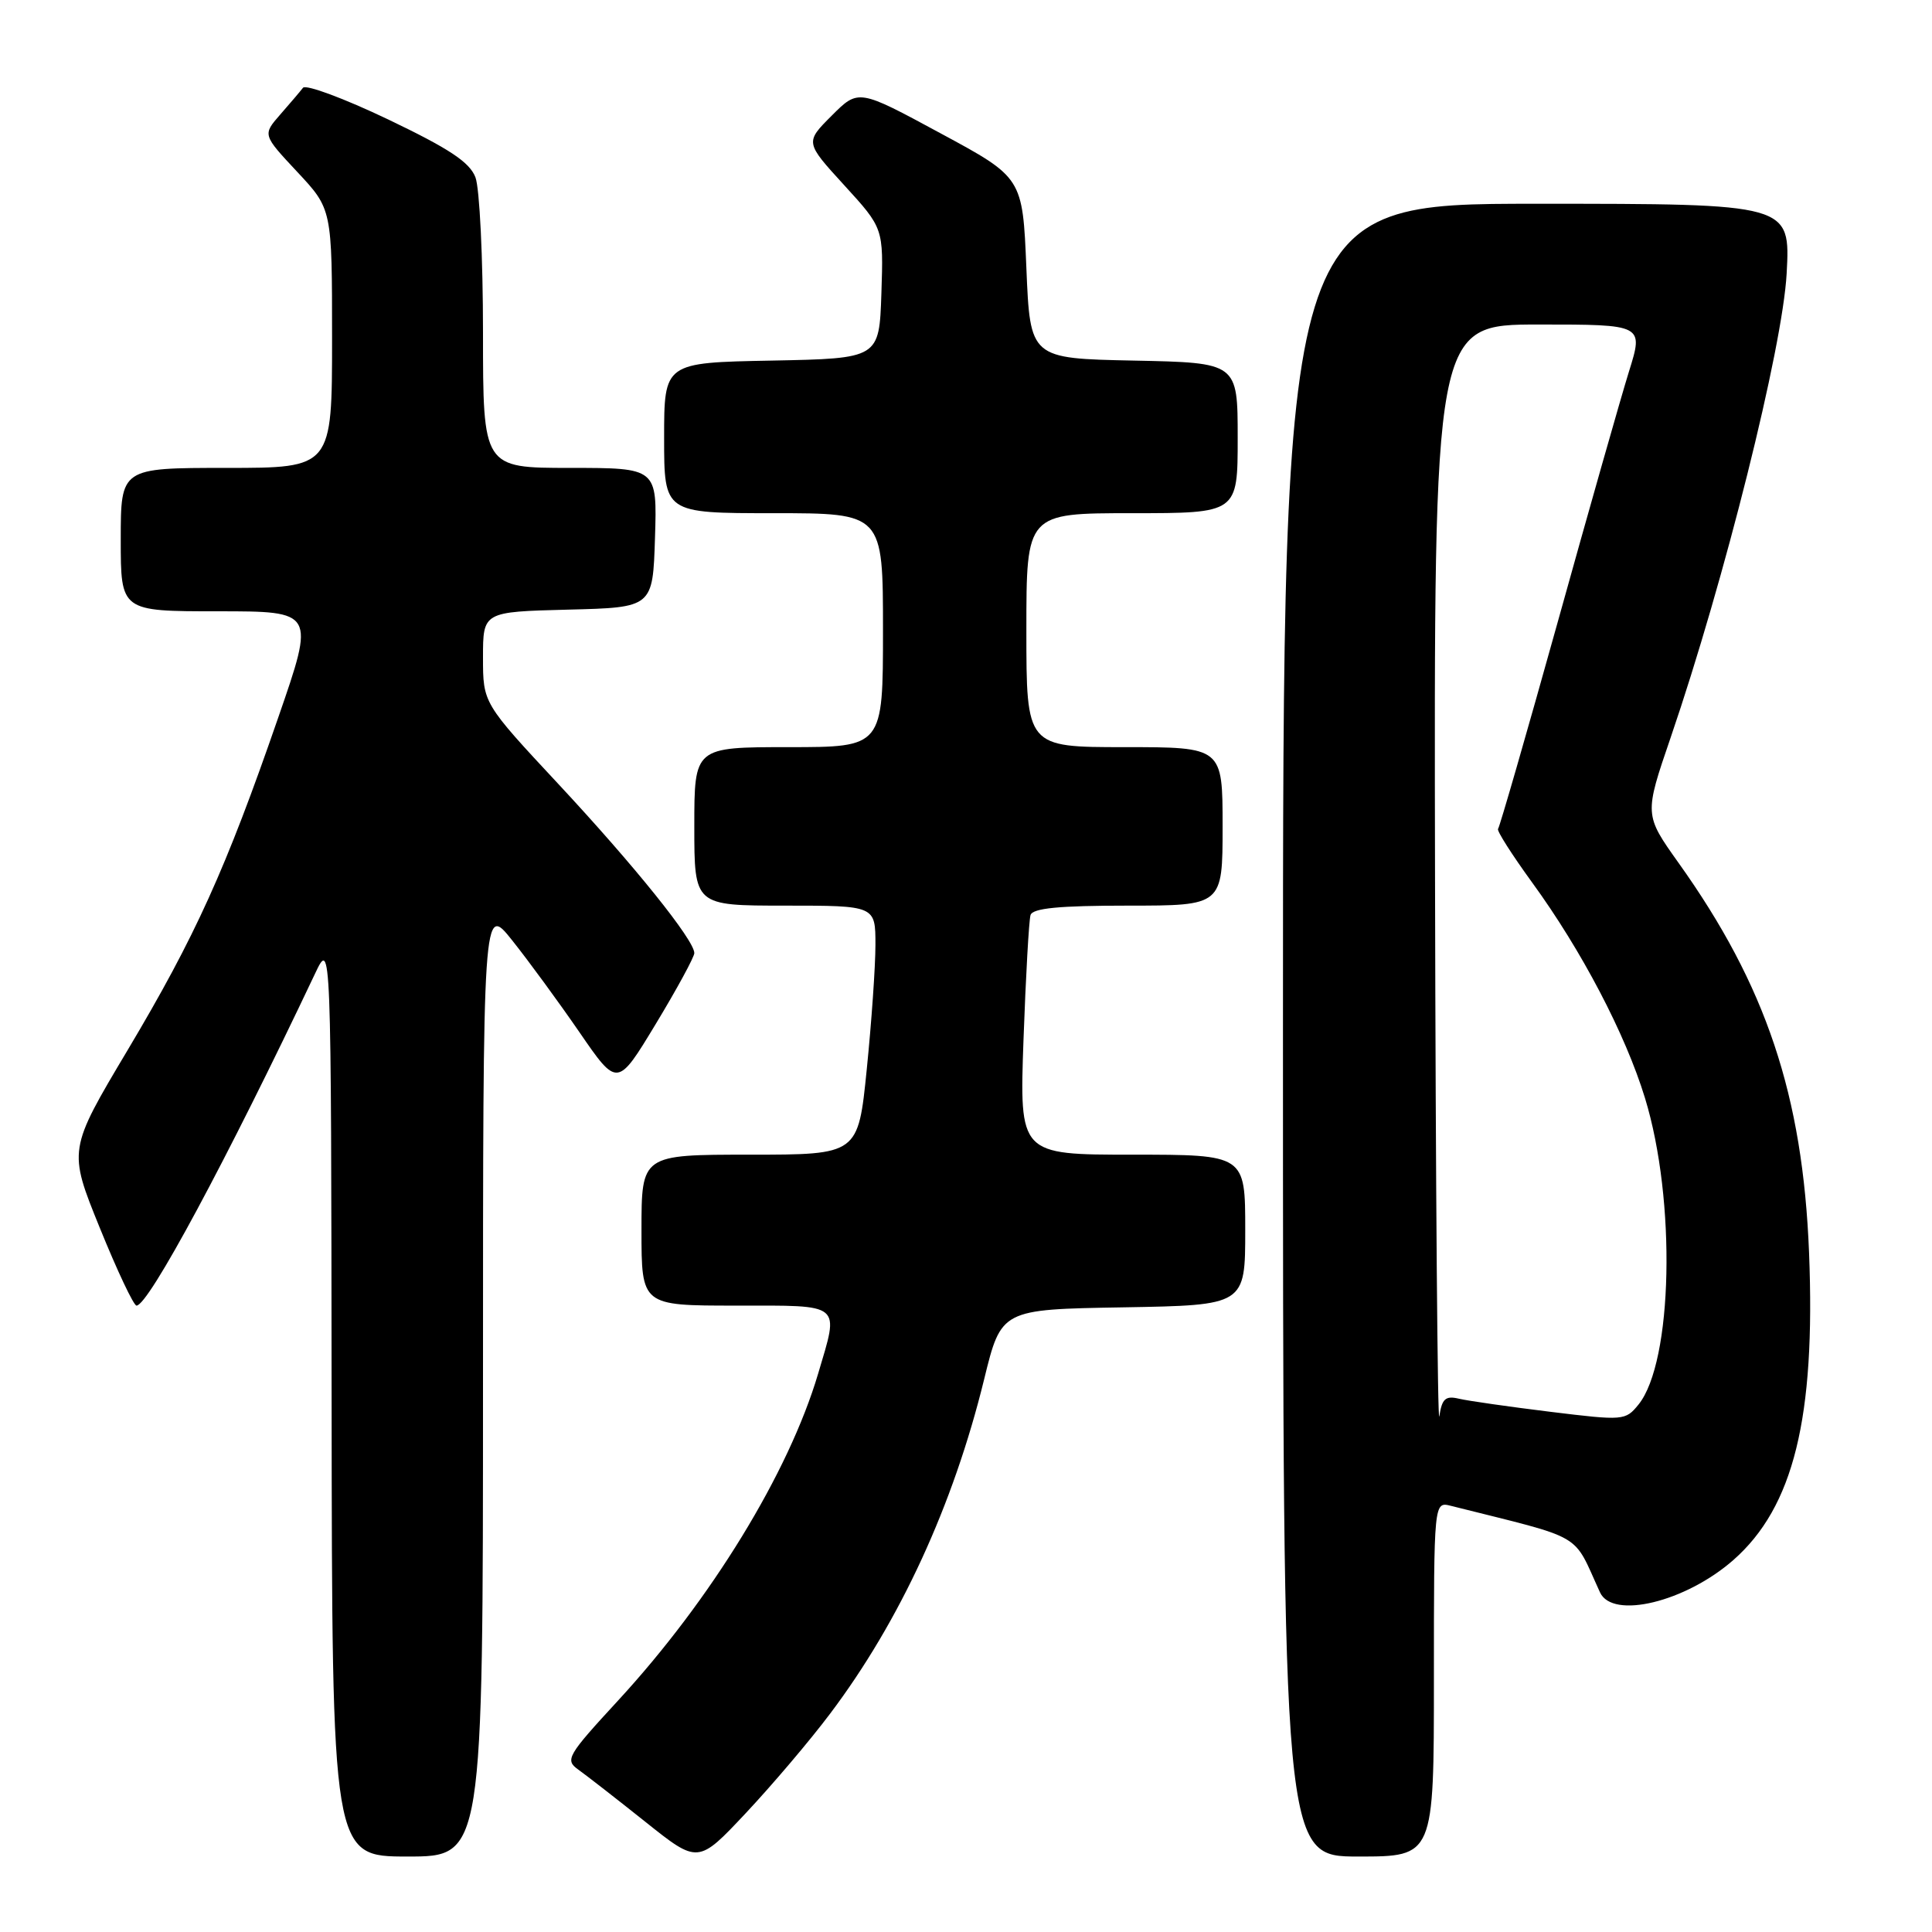 <?xml version="1.0" encoding="UTF-8" standalone="no"?>
<!DOCTYPE svg PUBLIC "-//W3C//DTD SVG 1.1//EN" "http://www.w3.org/Graphics/SVG/1.1/DTD/svg11.dtd" >
<svg xmlns="http://www.w3.org/2000/svg" xmlns:xlink="http://www.w3.org/1999/xlink" version="1.1" viewBox="0 0 256 256">
 <g >
 <path fill="currentColor"
d=" M 109.98 227.09 C 119.25 214.80 126.30 199.49 130.40 182.78 C 132.67 173.50 132.67 173.50 148.84 173.23 C 165.00 172.95 165.00 172.95 165.00 162.98 C 165.00 153.00 165.00 153.00 150.04 153.00 C 135.08 153.00 135.08 153.00 135.62 137.75 C 135.92 129.36 136.34 121.94 136.55 121.25 C 136.83 120.34 140.32 120.00 149.47 120.00 C 162.00 120.00 162.00 120.00 162.00 109.50 C 162.00 99.00 162.00 99.00 149.00 99.00 C 136.00 99.00 136.00 99.00 136.00 83.50 C 136.00 68.00 136.00 68.00 150.00 68.00 C 164.00 68.00 164.00 68.00 164.00 58.03 C 164.00 48.06 164.00 48.06 150.25 47.78 C 136.50 47.50 136.50 47.50 136.00 35.51 C 135.50 23.53 135.50 23.53 124.62 17.66 C 113.75 11.78 113.75 11.78 110.21 15.32 C 106.67 18.86 106.67 18.86 111.87 24.55 C 117.07 30.24 117.07 30.24 116.79 38.87 C 116.50 47.50 116.50 47.50 102.25 47.78 C 88.00 48.05 88.00 48.05 88.00 58.03 C 88.00 68.00 88.00 68.00 102.50 68.00 C 117.00 68.00 117.00 68.00 117.00 83.50 C 117.00 99.00 117.00 99.00 104.50 99.00 C 92.00 99.00 92.00 99.00 92.00 109.50 C 92.00 120.00 92.00 120.00 104.00 120.00 C 116.00 120.00 116.00 120.00 116.00 125.19 C 116.00 128.05 115.48 135.47 114.85 141.69 C 113.71 153.00 113.71 153.00 99.35 153.00 C 85.00 153.00 85.00 153.00 85.00 163.00 C 85.00 173.00 85.00 173.00 97.50 173.00 C 111.76 173.00 111.21 172.55 108.40 182.04 C 104.49 195.19 94.23 211.95 81.88 225.35 C 75.16 232.64 74.84 233.20 76.61 234.47 C 77.65 235.21 81.65 238.32 85.50 241.39 C 92.50 246.98 92.50 246.98 98.83 240.24 C 102.31 236.53 107.33 230.62 109.98 227.09 Z  M 64.00 182.87 C 64.00 119.74 64.00 119.74 67.88 124.62 C 70.02 127.30 74.03 132.78 76.79 136.79 C 81.81 144.09 81.81 144.09 86.91 135.65 C 89.71 131.02 92.00 126.80 92.00 126.29 C 92.00 124.57 84.08 114.72 74.00 103.90 C 64.00 93.17 64.00 93.17 64.00 87.12 C 64.00 81.07 64.00 81.07 75.25 80.78 C 86.50 80.50 86.50 80.50 86.79 71.25 C 87.08 62.00 87.08 62.00 75.54 62.00 C 64.00 62.00 64.00 62.00 64.00 44.07 C 64.00 34.20 63.55 24.95 63.00 23.50 C 62.23 21.49 59.55 19.71 51.42 15.82 C 45.60 13.04 40.53 11.16 40.15 11.63 C 39.78 12.11 38.42 13.71 37.13 15.18 C 34.79 17.86 34.79 17.86 39.39 22.78 C 44.00 27.71 44.00 27.71 44.00 44.85 C 44.00 62.00 44.00 62.00 30.00 62.00 C 16.00 62.00 16.00 62.00 16.00 71.50 C 16.00 81.00 16.00 81.00 28.87 81.00 C 41.74 81.00 41.74 81.00 36.87 95.07 C 29.93 115.15 25.87 124.11 16.92 139.13 C 9.03 152.37 9.03 152.37 13.22 162.69 C 15.52 168.36 17.71 173.00 18.09 173.00 C 19.67 173.00 30.04 153.72 41.75 129.00 C 43.88 124.50 43.88 124.50 43.94 185.25 C 44.00 246.00 44.00 246.00 54.00 246.00 C 64.00 246.00 64.00 246.00 64.00 182.87 Z  M 190.00 222.48 C 190.00 198.96 190.00 198.96 192.25 199.53 C 210.27 204.06 208.29 202.91 212.01 211.00 C 213.68 214.62 223.34 212.27 229.67 206.72 C 237.66 199.70 240.58 187.85 239.71 166.00 C 238.88 145.12 234.01 130.58 222.42 114.34 C 217.87 107.95 217.87 107.95 221.37 97.73 C 228.51 76.85 236.20 46.09 236.74 36.25 C 237.24 27.00 237.24 27.00 203.62 27.00 C 170.00 27.00 170.00 27.00 170.00 136.50 C 170.00 246.00 170.00 246.00 180.00 246.00 C 190.00 246.00 190.00 246.00 190.00 222.48 Z  M 190.15 116.75 C 190.00 43.00 190.00 43.00 203.90 43.00 C 217.79 43.00 217.79 43.00 215.84 49.25 C 214.77 52.69 210.52 67.64 206.39 82.48 C 202.25 97.32 198.70 109.63 198.50 109.83 C 198.29 110.04 200.32 113.22 202.99 116.90 C 209.57 125.93 215.38 137.03 217.97 145.50 C 222.12 159.04 221.66 180.49 217.11 186.11 C 215.38 188.24 215.13 188.26 205.42 187.07 C 199.97 186.40 194.52 185.62 193.33 185.34 C 191.54 184.91 191.07 185.33 190.72 187.66 C 190.49 189.22 190.23 157.31 190.15 116.75 Z "/>
</g>
</svg>